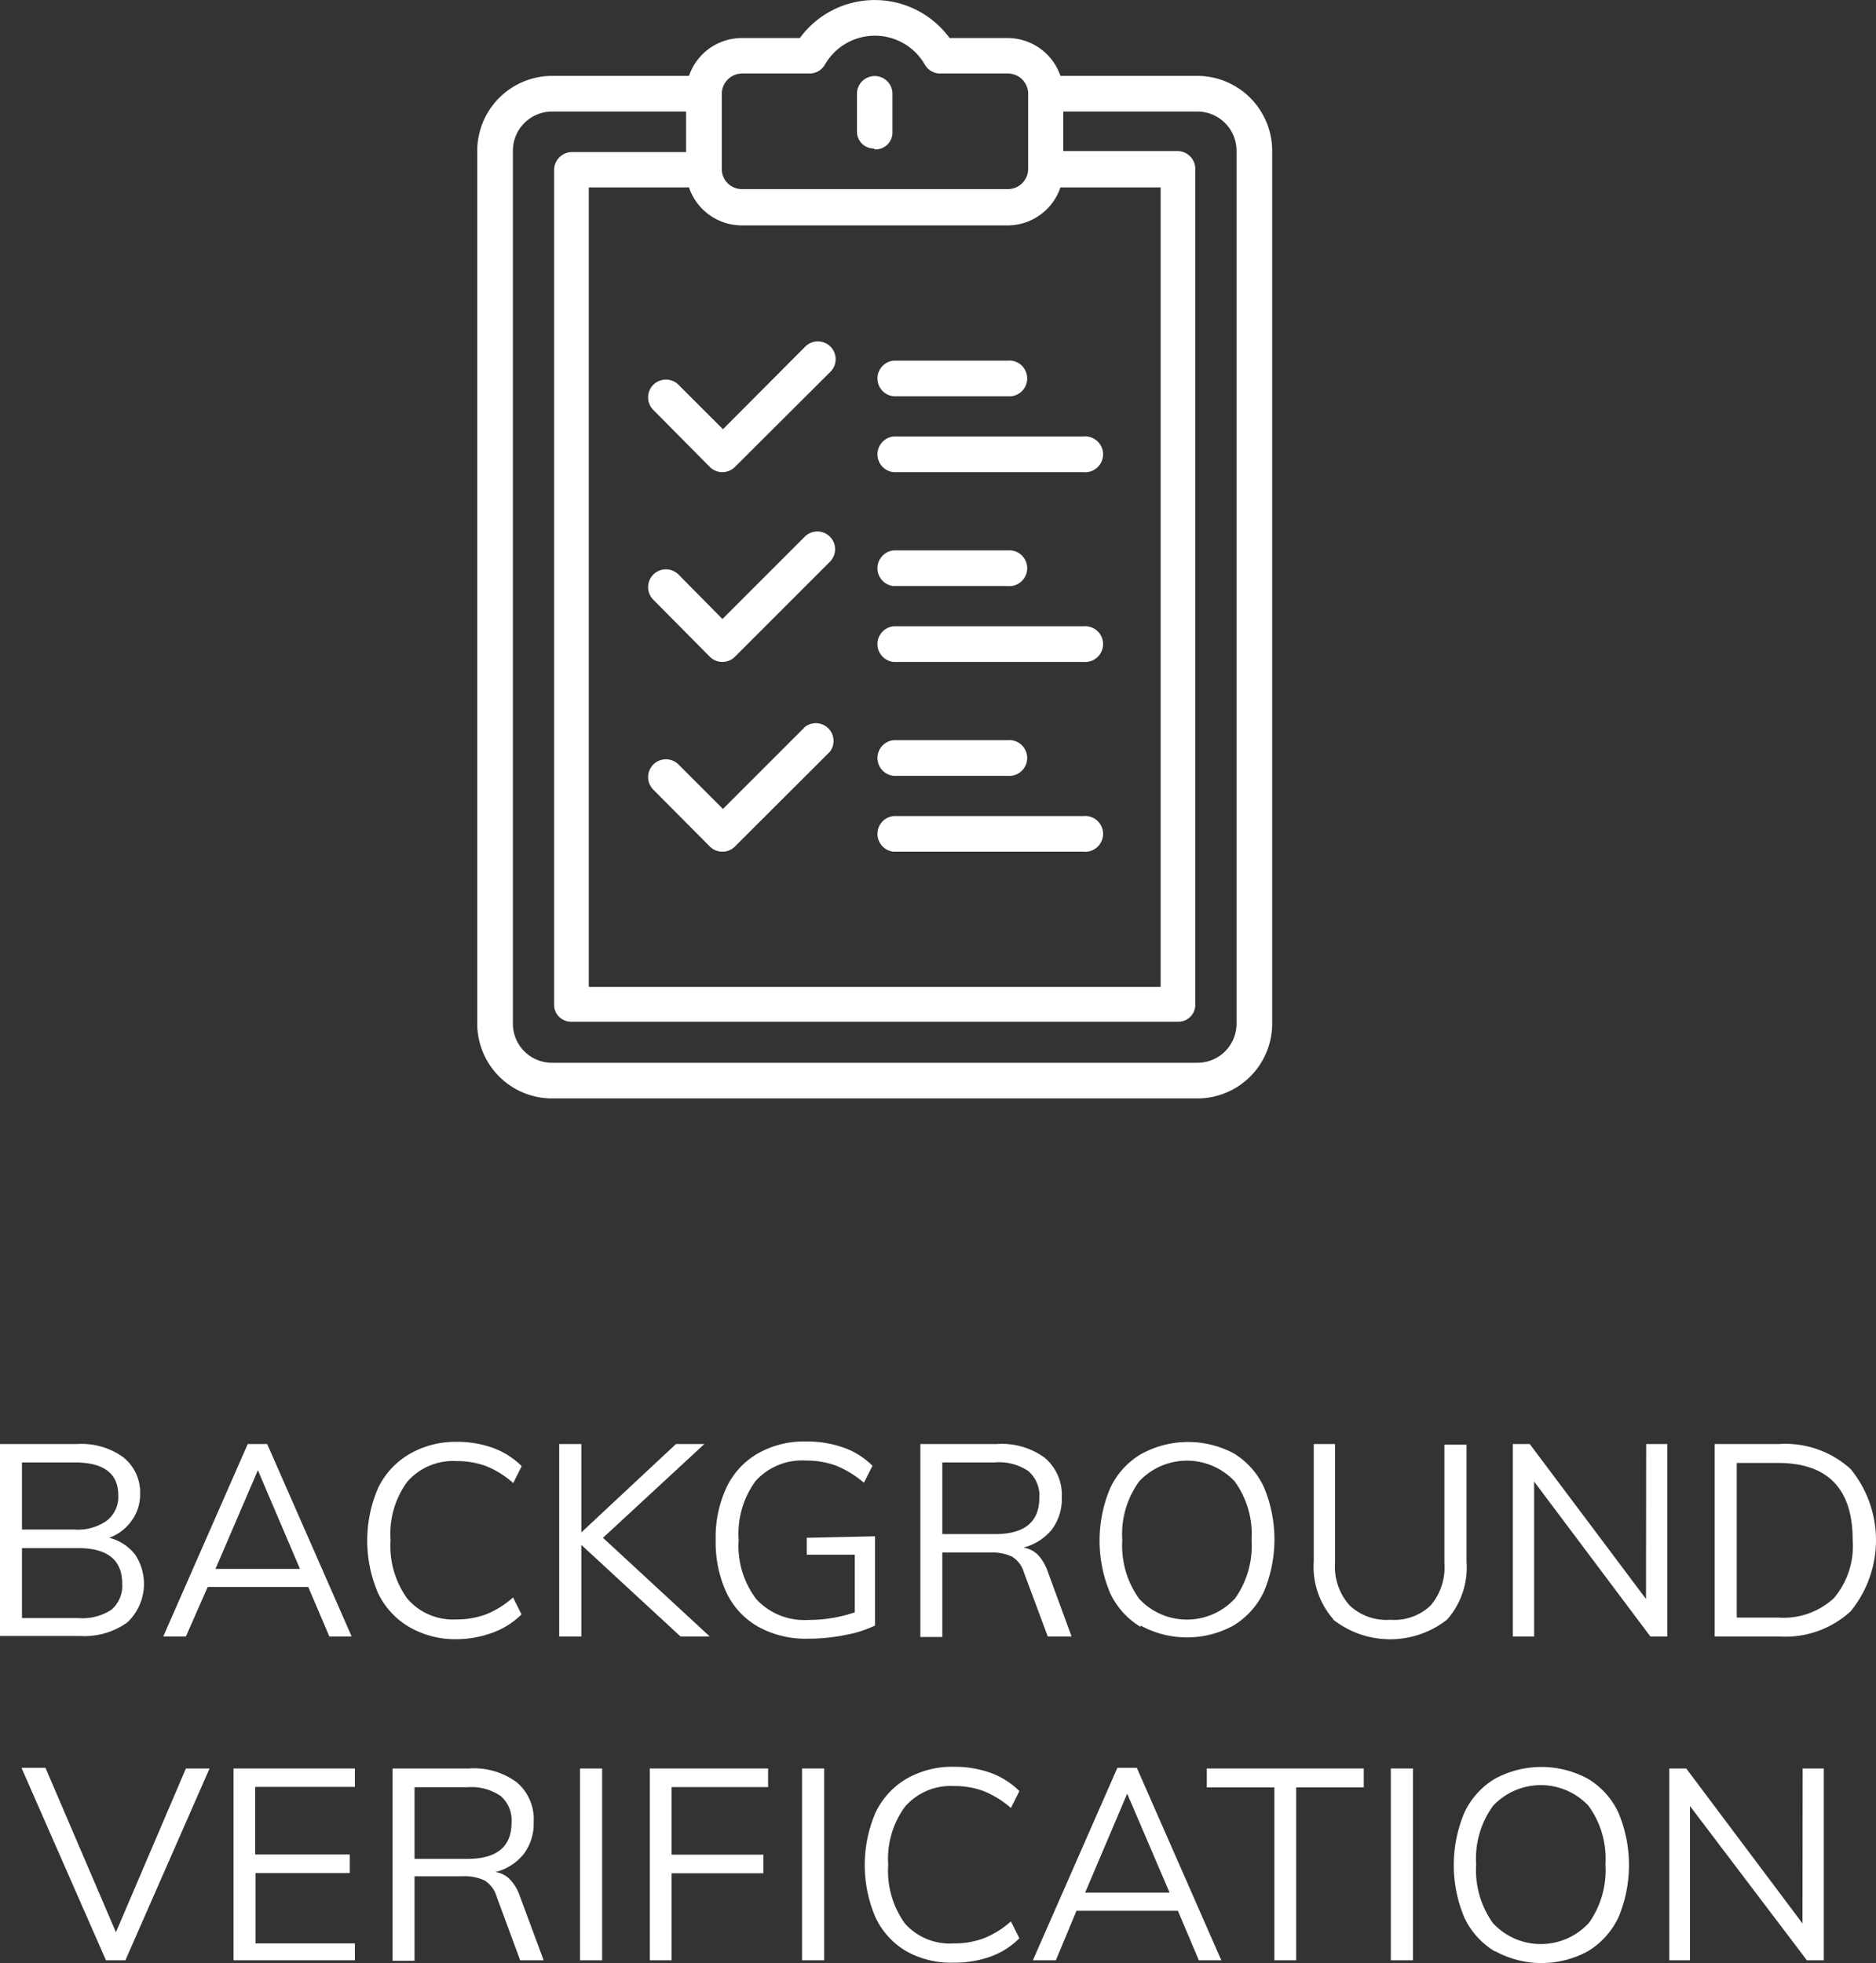 <svg xmlns="http://www.w3.org/2000/svg" viewBox="0 0 111.01 116.17"><rect x="0" y="0" width="111.01" height="116.17" fill="#333333" stroke="none"/><defs><style>.cls-1{fill:#fff;}.cls-2{fill:none;}</style></defs><title>Asset 9</title><g id="Layer_2" data-name="Layer 2"><g id="Layer_2-2" data-name="Layer 2"><path class="cls-1" d="M70.85,4.49h-8.1a3.31,3.31,0,0,0-3.13-2.24H56.19a5.49,5.49,0,0,0-8.86,0H43.9a3.31,3.31,0,0,0-3.13,2.24h-8.1a4.44,4.44,0,0,0-4.43,4.42V60.58A4.43,4.43,0,0,0,32.67,65H70.85a4.43,4.43,0,0,0,4.43-4.42V8.91a4.44,4.44,0,0,0-4.43-4.42Zm-30.08,6.6a3.31,3.31,0,0,0,3.13,2.25H59.62a3.31,3.31,0,0,0,3.13-2.25h5.93V58.4H34.84V11.09ZM43.9,4.35h4a1.05,1.05,0,0,0,.91-.52,3.41,3.41,0,0,1,5.92,0,1.05,1.05,0,0,0,.91.52h4a1.2,1.2,0,0,1,1.2,1.2V10h0a1.2,1.2,0,0,1-1.2,1.19H43.9A1.19,1.19,0,0,1,42.71,10h0V5.55a1.21,1.21,0,0,1,1.2-1.2ZM73.17,60.58a2.31,2.31,0,0,1-2.32,2.31H32.67a2.31,2.31,0,0,1-2.32-2.31V8.91A2.32,2.32,0,0,1,32.67,6.6H40.6V9H33.79a1.06,1.06,0,0,0-1,1.06V59.46a1,1,0,0,0,1,1H69.73a1,1,0,0,0,1-1V10a1.06,1.06,0,0,0-1-1.06H62.92V6.6h7.93a2.32,2.32,0,0,1,2.32,2.31Z"/><path class="cls-1" d="M51.76,8.84a1,1,0,0,0,1.05-1V5.55a1.05,1.05,0,1,0-2.1,0V7.79a1,1,0,0,0,1,1Z"/><path class="cls-1" d="M52.88,23.45h6.74a1.06,1.06,0,1,0,0-2.11H52.88a1.06,1.06,0,0,0,0,2.11Z"/><path class="cls-1" d="M52.88,27.94H64.11a1.06,1.06,0,1,0,0-2.11H52.88a1.06,1.06,0,0,0,0,2.11Z"/><path class="cls-1" d="M42,27.63a1.05,1.05,0,0,0,1.49,0L49.14,22a1.05,1.05,0,0,0-1.49-1.49L42.78,25.4l-2.63-2.63a1.05,1.05,0,0,0-1.49,1.49Z"/><path class="cls-1" d="M52.88,34.68h6.74a1.06,1.06,0,1,0,0-2.11H52.88a1.06,1.06,0,0,0,0,2.11Z"/><path class="cls-1" d="M52.88,39.17H64.11a1.06,1.06,0,1,0,0-2.11H52.88a1.06,1.06,0,0,0,0,2.11Z"/><path class="cls-1" d="M42,38.86a1.05,1.05,0,0,0,1.49,0l5.62-5.62a1.05,1.05,0,0,0-1.49-1.48l-4.87,4.87L40.15,34a1.05,1.05,0,0,0-1.49,1.49Z"/><path class="cls-1" d="M52.88,45.91h6.74a1.06,1.06,0,1,0,0-2.11H52.88a1.06,1.06,0,0,0,0,2.11Z"/><path class="cls-1" d="M52.88,50.4H64.11a1.06,1.06,0,1,0,0-2.11H52.88a1.06,1.06,0,0,0,0,2.11Z"/><path class="cls-1" d="M42,50.09a1.05,1.05,0,0,0,1.49,0l5.62-5.61A1.05,1.05,0,0,0,47.65,43l-4.87,4.87-2.63-2.63a1.05,1.05,0,0,0-1.49,1.49Z"/><rect class="cls-2" x="19.26" width="65" height="65"/><path class="cls-1" d="M8,92A3.13,3.13,0,0,1,7.54,96a4.34,4.34,0,0,1-2.8.81H0V85.45H4.58a4.22,4.22,0,0,1,2.71.78,2.66,2.66,0,0,1,1,2.2A2.61,2.61,0,0,1,7.78,90a2.79,2.79,0,0,1-1.32,1A2.79,2.79,0,0,1,8,92ZM1.3,90.51H4.37A3,3,0,0,0,6.3,90,1.78,1.78,0,0,0,7,88.49c0-1.3-.86-1.95-2.59-1.95H1.3Zm5.3,4.74a1.86,1.86,0,0,0,.63-1.54q0-2.1-2.61-2.1H1.3v4.14H4.62A3.13,3.13,0,0,0,6.6,95.25Z"/><path class="cls-1" d="M19.49,96.84l-1.25-2.93H12.29L11,96.84H9.66l5-11.39h1.15l5,11.39Zm-6.74-4h5L15.26,87Z"/><path class="cls-1" d="M24.2,96.27a4.63,4.63,0,0,1-1.83-2,7.85,7.85,0,0,1,0-6.21,4.67,4.67,0,0,1,1.83-2A5.43,5.43,0,0,1,27,85.32a6.29,6.29,0,0,1,2.17.36,4.66,4.66,0,0,1,1.7,1.08l-.5,1a5.5,5.5,0,0,0-1.6-1,5,5,0,0,0-1.76-.3,3.6,3.6,0,0,0-2.9,1.21,5.2,5.2,0,0,0-1,3.46,5.31,5.31,0,0,0,1,3.48A3.57,3.57,0,0,0,27,95.83a5,5,0,0,0,1.76-.3,5.5,5.5,0,0,0,1.6-1l.5,1a4.66,4.66,0,0,1-1.7,1.08A6.29,6.29,0,0,1,27,97,5.43,5.43,0,0,1,24.2,96.27Z"/><path class="cls-1" d="M42,96.84H40.27L34.4,91.42v5.42H33.09V85.45H34.4v5.23L40,85.45h1.68l-6,5.55Z"/><path class="cls-1" d="M51.78,90.91v5.28a6.76,6.76,0,0,1-1.76.56,11,11,0,0,1-2.21.22,5.8,5.8,0,0,1-2.93-.7,4.55,4.55,0,0,1-1.88-2,7.06,7.06,0,0,1-.65-3.14A6.93,6.93,0,0,1,43,88a4.56,4.56,0,0,1,1.86-2,5.53,5.53,0,0,1,2.85-.7,6.47,6.47,0,0,1,2.2.36,4.57,4.57,0,0,1,1.72,1.08l-.51,1a6.16,6.16,0,0,0-1.62-1,5.05,5.05,0,0,0-1.79-.31,3.71,3.71,0,0,0-3,1.21,5.27,5.27,0,0,0-1,3.48,5.19,5.19,0,0,0,1.06,3.53,3.88,3.88,0,0,0,3.07,1.21,8.42,8.42,0,0,0,2.74-.45V92H47.74v-1Z"/><path class="cls-1" d="M63.41,96.84H62l-1.41-3.79a1.63,1.63,0,0,0-.71-.94,2.85,2.85,0,0,0-1.29-.24H55.76v5h-1.3V85.45H59a4.3,4.3,0,0,1,2.83.82,2.88,2.88,0,0,1,1,2.35,3,3,0,0,1-.58,1.88,3.21,3.21,0,0,1-1.69,1.08,1.53,1.53,0,0,1,.85.42A2.73,2.73,0,0,1,62,93Zm-4.53-6.06c1.75,0,2.62-.72,2.62-2.15a1.9,1.9,0,0,0-.64-1.57,3.07,3.07,0,0,0-2-.52H55.76v4.24Z"/><path class="cls-1" d="M67.49,96.27a4.63,4.63,0,0,1-1.8-2,8,8,0,0,1,0-6.2,4.61,4.61,0,0,1,1.79-2A5.76,5.76,0,0,1,73,86a4.61,4.61,0,0,1,1.79,2,8,8,0,0,1,0,6.19,4.69,4.69,0,0,1-1.8,2,5.72,5.72,0,0,1-5.5,0Zm5.57-1.65a5.39,5.39,0,0,0,1-3.49,5.32,5.32,0,0,0-1-3.47,3.87,3.87,0,0,0-5.65,0,5.3,5.3,0,0,0-1,3.46,5.39,5.39,0,0,0,1,3.49,3.86,3.86,0,0,0,5.65,0Z"/><path class="cls-1" d="M78.89,95.81a4.71,4.71,0,0,1-1.15-3.43V85.45H79v7A3.45,3.45,0,0,0,79.86,95a3.18,3.18,0,0,0,2.41.85A3.11,3.11,0,0,0,84.66,95a3.49,3.49,0,0,0,.81-2.51v-7h1.31v6.93a4.67,4.67,0,0,1-1.15,3.42,5.46,5.46,0,0,1-6.74,0Z"/><path class="cls-1" d="M97.41,85.45h1.25V96.84h-1l-6.88-9.17v9.17H89.52V85.45h1l6.88,9.17Z"/><path class="cls-1" d="M101.46,85.45h3.82a5.75,5.75,0,0,1,4.23,1.48,6.66,6.66,0,0,1,0,8.42,5.72,5.72,0,0,1-4.23,1.49h-3.82Zm3.74,10.27a4.4,4.4,0,0,0,3.32-1.15,4.78,4.78,0,0,0,1.11-3.44q0-4.56-4.43-4.56h-2.43v9.15Z"/><path class="cls-1" d="M11,104.65H12.4L7.42,116H6.27l-5-11.39H2.69l4.17,9.73Z"/><path class="cls-1" d="M13.82,116V104.65H21v1.09h-5.9v4H20.7v1.1H15.12V115H21V116Z"/><path class="cls-1" d="M32.17,116H30.78l-1.4-3.79a1.64,1.64,0,0,0-.72-.94,2.78,2.78,0,0,0-1.28-.24H24.53v5h-1.3V104.65h4.53a4.25,4.25,0,0,1,2.82.82,2.86,2.86,0,0,1,1,2.35A3,3,0,0,1,31,109.7a3.11,3.11,0,0,1-1.69,1.08,1.47,1.47,0,0,1,.85.42,2.61,2.61,0,0,1,.6,1ZM27.65,110c1.75,0,2.62-.72,2.62-2.15a1.9,1.9,0,0,0-.64-1.57,3.1,3.1,0,0,0-2-.52H24.53V110Z"/><path class="cls-1" d="M34.32,116V104.65h1.31V116Z"/><path class="cls-1" d="M38.45,116V104.65h7v1.1H39.74v4h5.43v1.1H39.74V116Z"/><path class="cls-1" d="M47.46,116V104.65h1.31V116Z"/><path class="cls-1" d="M53.64,115.47a4.58,4.58,0,0,1-1.83-2,7.85,7.85,0,0,1,0-6.21,4.61,4.61,0,0,1,1.83-2,5.41,5.41,0,0,1,2.81-.71,6.29,6.29,0,0,1,2.17.36,4.66,4.66,0,0,1,1.7,1.08l-.5,1a5.62,5.62,0,0,0-1.61-1,4.87,4.87,0,0,0-1.75-.3,3.59,3.59,0,0,0-2.9,1.21,5.21,5.21,0,0,0-1,3.46,5.31,5.31,0,0,0,1,3.48A3.56,3.56,0,0,0,56.46,115a4.87,4.87,0,0,0,1.75-.3,5.41,5.41,0,0,0,1.61-1l.5,1a4.66,4.66,0,0,1-1.7,1.08,6.29,6.29,0,0,1-2.17.36A5.4,5.4,0,0,1,53.64,115.47Z"/><path class="cls-1" d="M70.94,116l-1.24-2.93h-6L62.48,116H61.12l5-11.39h1.15l5,11.39Zm-6.73-4h5l-2.51-5.86Z"/><path class="cls-1" d="M75.41,116V105.77h-4v-1.12H80.7v1.12h-4V116Z"/><path class="cls-1" d="M82.3,116V104.65h1.31V116Z"/><path class="cls-1" d="M88.45,115.47a4.63,4.63,0,0,1-1.8-2,8,8,0,0,1,0-6.2,4.61,4.61,0,0,1,1.79-2,5.76,5.76,0,0,1,5.54,0,4.61,4.61,0,0,1,1.79,2,8,8,0,0,1,0,6.19,4.69,4.69,0,0,1-1.8,2,5.72,5.72,0,0,1-5.5,0ZM94,113.82a5.39,5.39,0,0,0,1-3.49,5.32,5.32,0,0,0-1-3.47,3.87,3.87,0,0,0-5.65,0,5.3,5.3,0,0,0-1,3.46,5.39,5.39,0,0,0,1,3.49,3.86,3.86,0,0,0,5.65,0Z"/><path class="cls-1" d="M106.67,104.65h1.25V116h-1L100,106.87V116H98.78V104.65h1l6.88,9.17Z"/></g></g></svg>